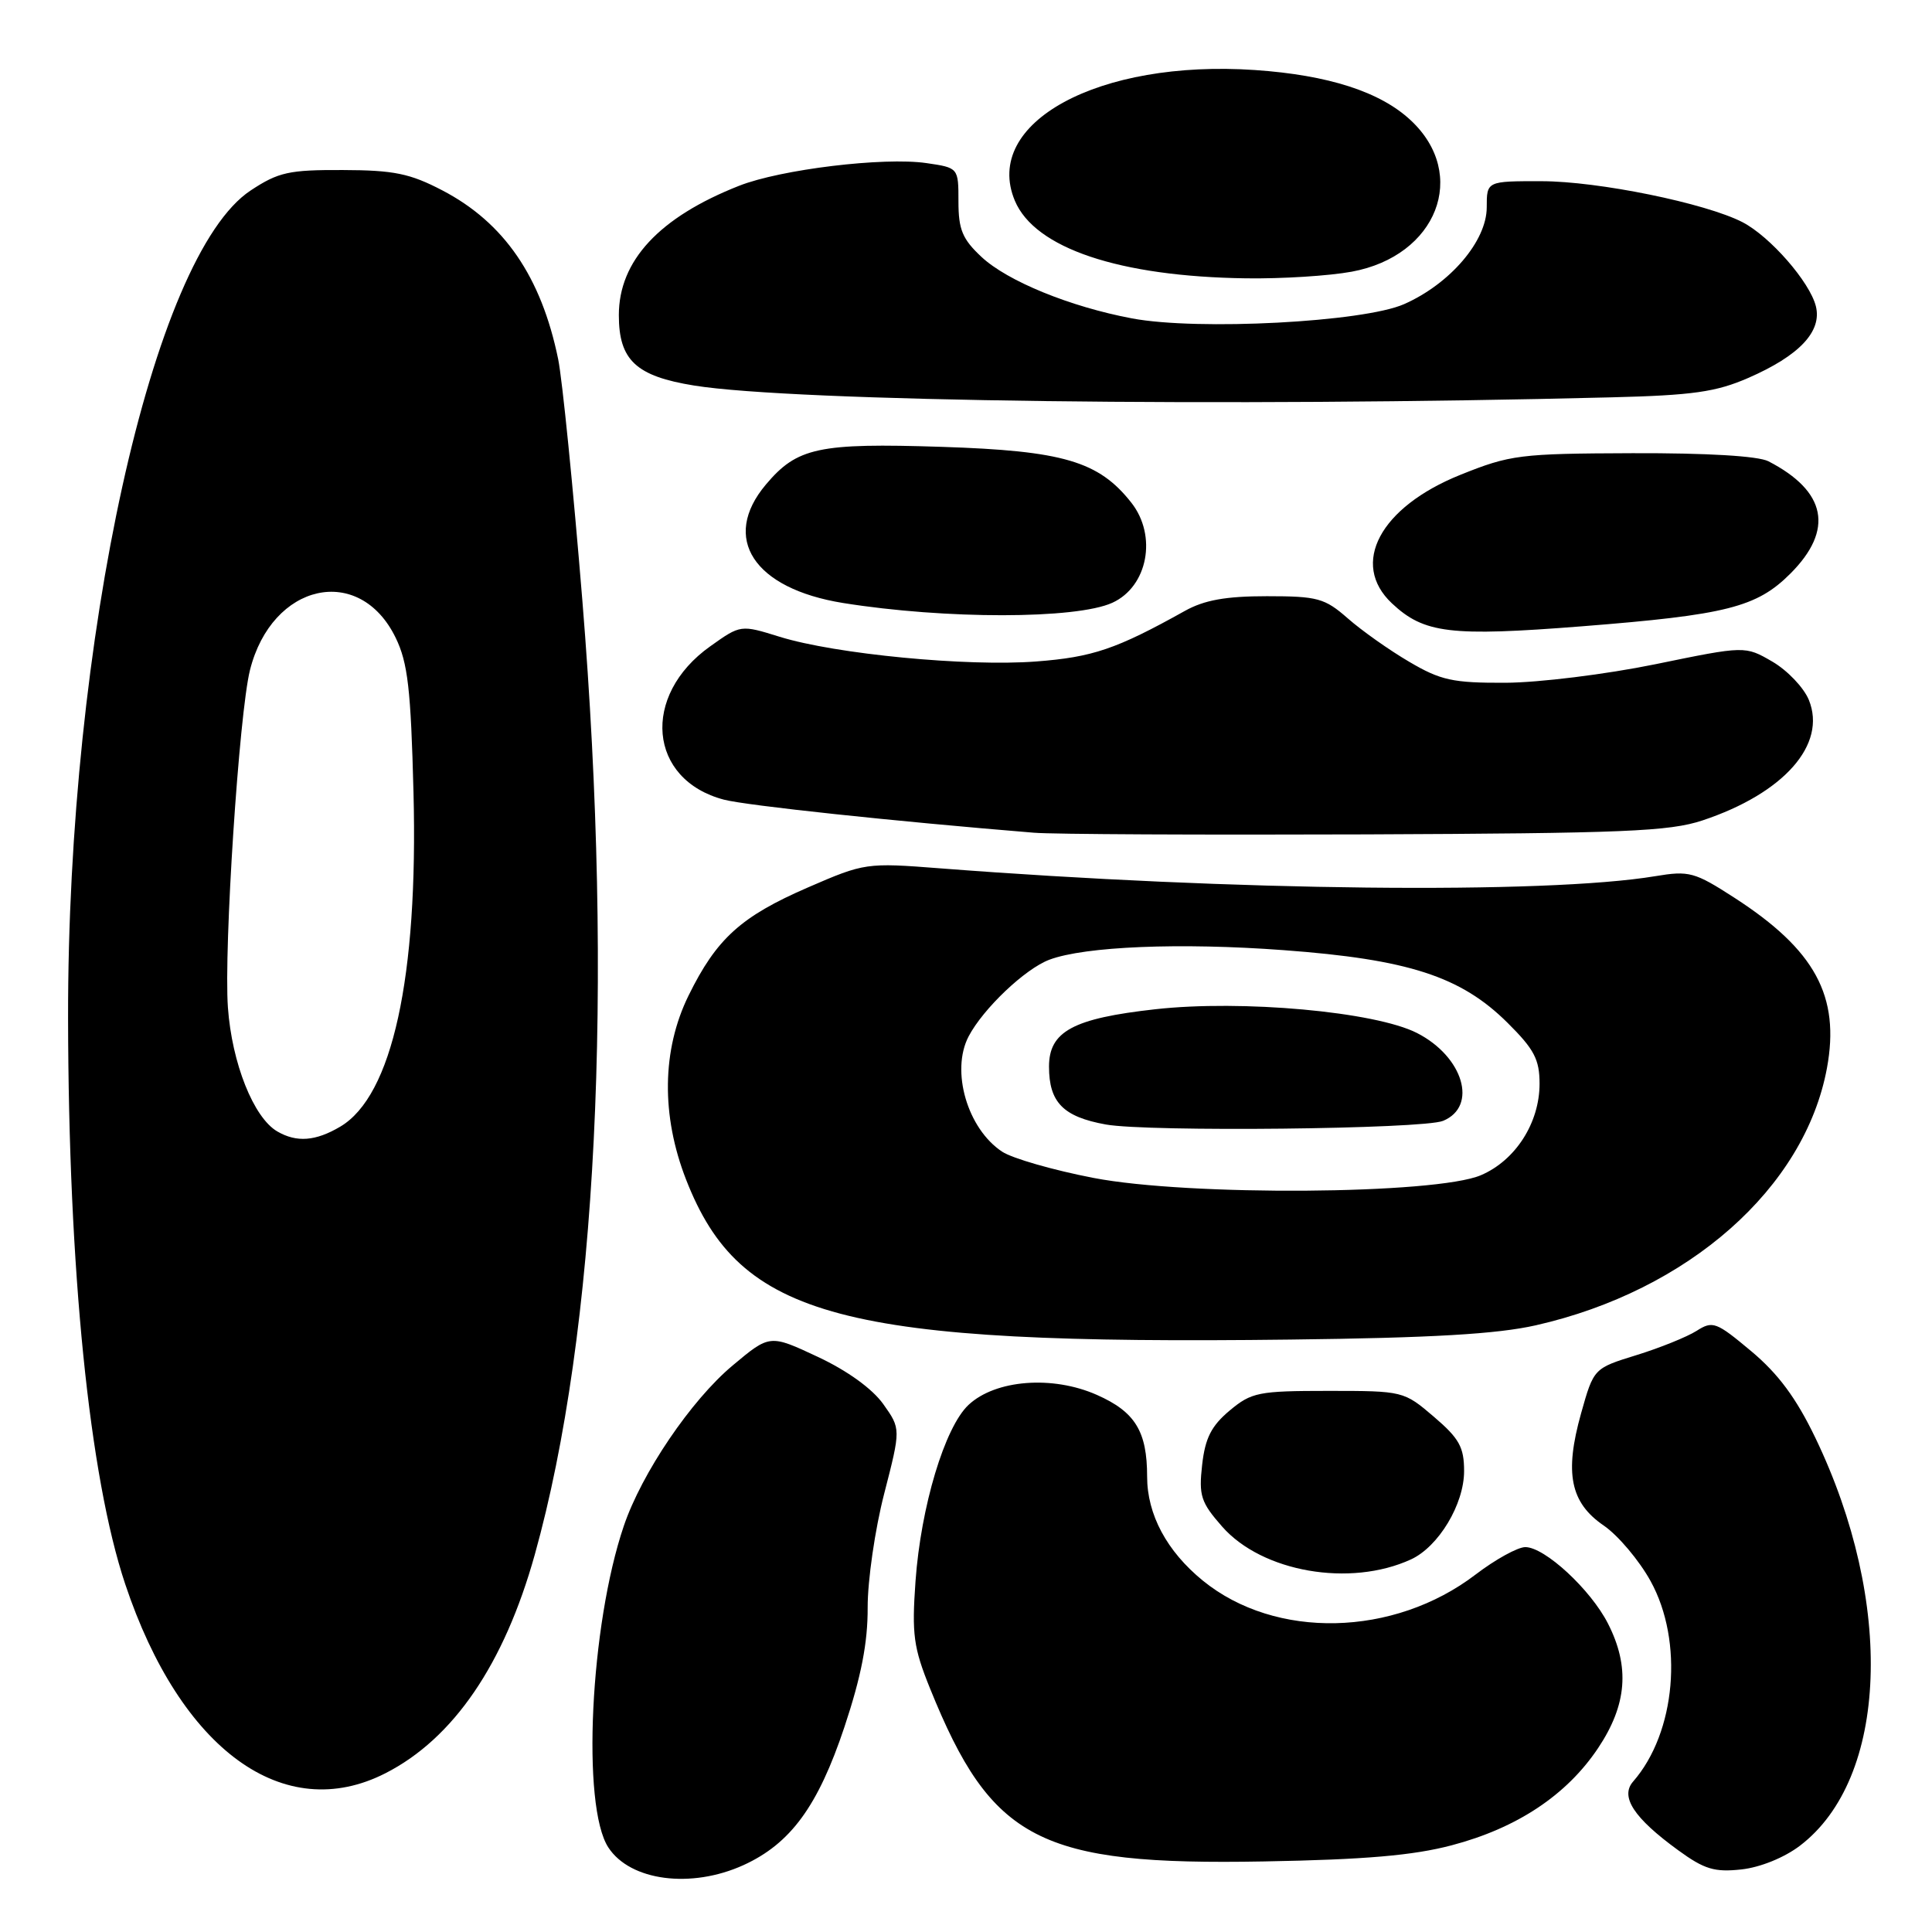 <?xml version="1.0" encoding="UTF-8" standalone="no"?>
<!DOCTYPE svg PUBLIC "-//W3C//DTD SVG 1.1//EN" "http://www.w3.org/Graphics/SVG/1.1/DTD/svg11.dtd" >
<svg xmlns="http://www.w3.org/2000/svg" xmlns:xlink="http://www.w3.org/1999/xlink" version="1.1" viewBox="0 0 256 256">
 <g >
 <path fill="currentColor"
d=" M 98.51 247.14 C 104.76 244.29 108.39 239.33 111.89 228.84 C 114.12 222.14 114.99 217.66 114.97 213.00 C 114.96 209.42 115.94 202.64 117.16 197.92 C 119.37 189.33 119.37 189.33 117.03 186.04 C 115.58 184.01 112.26 181.61 108.34 179.78 C 102.00 176.81 102.00 176.81 97.07 180.94 C 91.58 185.53 85.03 195.20 82.66 202.19 C 78.19 215.34 77.04 239.35 80.61 244.80 C 83.51 249.24 91.57 250.29 98.51 247.14 Z  M 238.51 244.56 C 250.19 235.65 251.07 212.40 240.54 190.51 C 238.01 185.25 235.63 182.04 232.06 179.05 C 227.40 175.15 226.95 174.98 224.80 176.35 C 223.53 177.15 219.95 178.60 216.84 179.56 C 211.18 181.31 211.18 181.31 209.50 187.28 C 207.28 195.20 208.07 199.11 212.50 202.14 C 214.40 203.44 217.19 206.75 218.71 209.50 C 223.12 217.49 222.07 229.57 216.40 236.06 C 214.64 238.07 216.49 240.89 222.36 245.16 C 225.83 247.69 227.18 248.10 230.74 247.71 C 233.24 247.44 236.44 246.14 238.51 244.56 Z  M 192.36 244.51 C 201.02 242.23 207.59 237.86 211.75 231.64 C 215.59 225.89 215.99 220.86 213.06 215.12 C 210.76 210.61 204.69 205.00 202.11 205.00 C 201.11 205.00 198.15 206.63 195.53 208.63 C 184.68 216.92 169.00 217.27 159.38 209.44 C 154.61 205.55 152.00 200.68 152.00 195.66 C 152.00 189.66 150.41 187.07 145.34 184.83 C 139.45 182.22 131.89 182.82 128.33 186.16 C 125.18 189.12 122.02 199.63 121.31 209.52 C 120.81 216.56 121.04 218.30 123.23 223.72 C 131.39 243.92 137.71 247.19 167.50 246.65 C 180.85 246.41 187.27 245.86 192.36 244.51 Z  M 51.08 234.96 C 60.08 230.37 66.80 220.53 70.86 206.00 C 79.09 176.53 81.36 131.08 77.16 79.50 C 75.95 64.65 74.51 50.29 73.96 47.59 C 71.72 36.67 66.80 29.50 58.62 25.23 C 54.33 22.99 52.20 22.55 45.43 22.53 C 38.28 22.50 36.89 22.81 33.21 25.24 C 20.18 33.86 8.95 84.76 9.02 134.90 C 9.07 168.29 11.83 195.65 16.59 209.90 C 23.94 231.89 37.62 241.83 51.08 234.96 Z  M 186.96 206.63 C 190.61 204.95 194.00 199.33 194.00 194.93 C 194.00 191.76 193.36 190.60 190.00 187.73 C 186.02 184.33 185.93 184.30 176.03 184.30 C 166.75 184.30 165.84 184.48 162.93 186.91 C 160.51 188.94 159.69 190.55 159.29 194.10 C 158.83 198.18 159.12 199.07 161.94 202.28 C 167.23 208.31 178.89 210.34 186.96 206.63 Z  M 203.50 175.61 C 223.72 171.03 239.14 157.41 242.08 141.53 C 243.84 132.00 240.51 125.87 229.84 118.97 C 224.53 115.54 223.82 115.35 219.32 116.10 C 204.80 118.51 163.37 118.06 124.58 115.06 C 114.80 114.30 114.55 114.34 107.08 117.58 C 98.18 121.44 94.95 124.36 91.23 131.93 C 87.70 139.13 87.59 147.81 90.92 156.33 C 98.10 174.68 111.50 178.23 171.00 177.50 C 189.70 177.28 198.37 176.77 203.50 175.61 Z  M 225.59 108.71 C 236.38 105.12 242.09 98.65 239.68 92.74 C 239.01 91.11 236.84 88.83 234.85 87.67 C 231.23 85.57 231.23 85.57 219.36 88.01 C 212.81 89.35 203.92 90.45 199.50 90.47 C 192.50 90.50 190.90 90.15 186.71 87.68 C 184.08 86.14 180.42 83.55 178.58 81.93 C 175.53 79.26 174.59 79.00 167.87 79.00 C 162.43 79.00 159.58 79.51 157.00 80.95 C 147.91 86.02 144.77 87.08 137.29 87.65 C 128.15 88.35 110.69 86.67 103.32 84.38 C 98.14 82.77 98.14 82.77 94.11 85.64 C 84.90 92.18 85.90 103.33 95.93 105.96 C 98.91 106.74 118.53 108.83 137.00 110.34 C 139.47 110.55 159.28 110.64 181.00 110.56 C 215.16 110.42 221.19 110.17 225.59 108.71 Z  M 209.60 82.99 C 228.77 81.48 232.77 80.47 237.24 76.00 C 243.03 70.20 242.03 65.10 234.32 61.12 C 232.95 60.42 226.17 60.02 216.32 60.05 C 201.36 60.10 200.12 60.26 193.50 62.92 C 182.86 67.20 178.86 74.70 184.43 79.94 C 188.69 83.94 192.15 84.36 209.60 82.99 Z  M 147.39 79.87 C 152.09 77.73 153.36 71.00 149.91 66.61 C 145.59 61.12 140.89 59.73 124.78 59.21 C 108.45 58.68 105.62 59.29 101.48 64.21 C 95.50 71.31 99.86 77.99 111.71 79.90 C 125.26 82.07 142.59 82.06 147.39 79.87 Z  M 213.50 52.65 C 224.29 52.38 227.38 51.94 231.65 50.08 C 238.42 47.13 241.45 43.92 240.61 40.57 C 239.80 37.35 234.55 31.34 230.89 29.44 C 226.00 26.92 211.78 24.01 204.25 24.01 C 197.00 24.00 197.00 24.00 197.00 27.47 C 197.00 31.93 192.16 37.60 186.05 40.30 C 180.67 42.68 158.71 43.83 150.00 42.19 C 141.80 40.65 133.48 37.25 130.05 34.04 C 127.53 31.69 127.00 30.42 127.00 26.71 C 127.00 22.23 127.00 22.23 122.75 21.61 C 117.10 20.79 103.45 22.44 97.93 24.62 C 87.35 28.79 82.00 34.55 82.00 41.76 C 82.00 47.73 84.28 49.85 92.00 51.09 C 105.17 53.21 162.59 53.94 213.50 52.65 Z  M 179.11 36.00 C 190.42 33.92 194.63 23.12 186.93 15.94 C 182.89 12.16 176.03 9.95 166.29 9.28 C 145.57 7.87 130.15 16.25 134.47 26.59 C 137.11 32.89 148.30 36.65 165.11 36.88 C 169.85 36.95 176.15 36.55 179.11 36.00 Z  M 36.74 149.92 C 33.60 148.09 30.73 140.88 30.20 133.50 C 29.64 125.71 31.68 94.57 33.12 88.80 C 36.02 77.23 47.64 74.65 52.43 84.51 C 54.04 87.82 54.44 91.31 54.79 105.00 C 55.42 129.50 51.98 145.22 45.08 149.29 C 41.81 151.22 39.31 151.41 36.74 149.92 Z  M 144.89 156.08 C 139.60 155.06 134.16 153.50 132.80 152.61 C 128.19 149.58 125.95 141.90 128.35 137.32 C 130.28 133.65 135.82 128.38 139.04 127.17 C 143.73 125.40 156.40 124.88 170.09 125.90 C 186.61 127.12 193.57 129.38 199.75 135.52 C 203.30 139.04 204.00 140.38 204.00 143.62 C 203.99 148.80 200.81 153.76 196.23 155.72 C 190.25 158.28 157.46 158.51 144.89 156.08 Z  M 191.21 148.52 C 195.86 146.61 193.90 140.01 187.76 136.88 C 182.22 134.05 164.55 132.45 153.09 133.73 C 142.19 134.94 139.00 136.67 139.00 141.33 C 139.00 146.07 140.88 147.98 146.52 149.00 C 152.10 150.01 188.55 149.62 191.21 148.52 Z "/>
</g>
</svg>